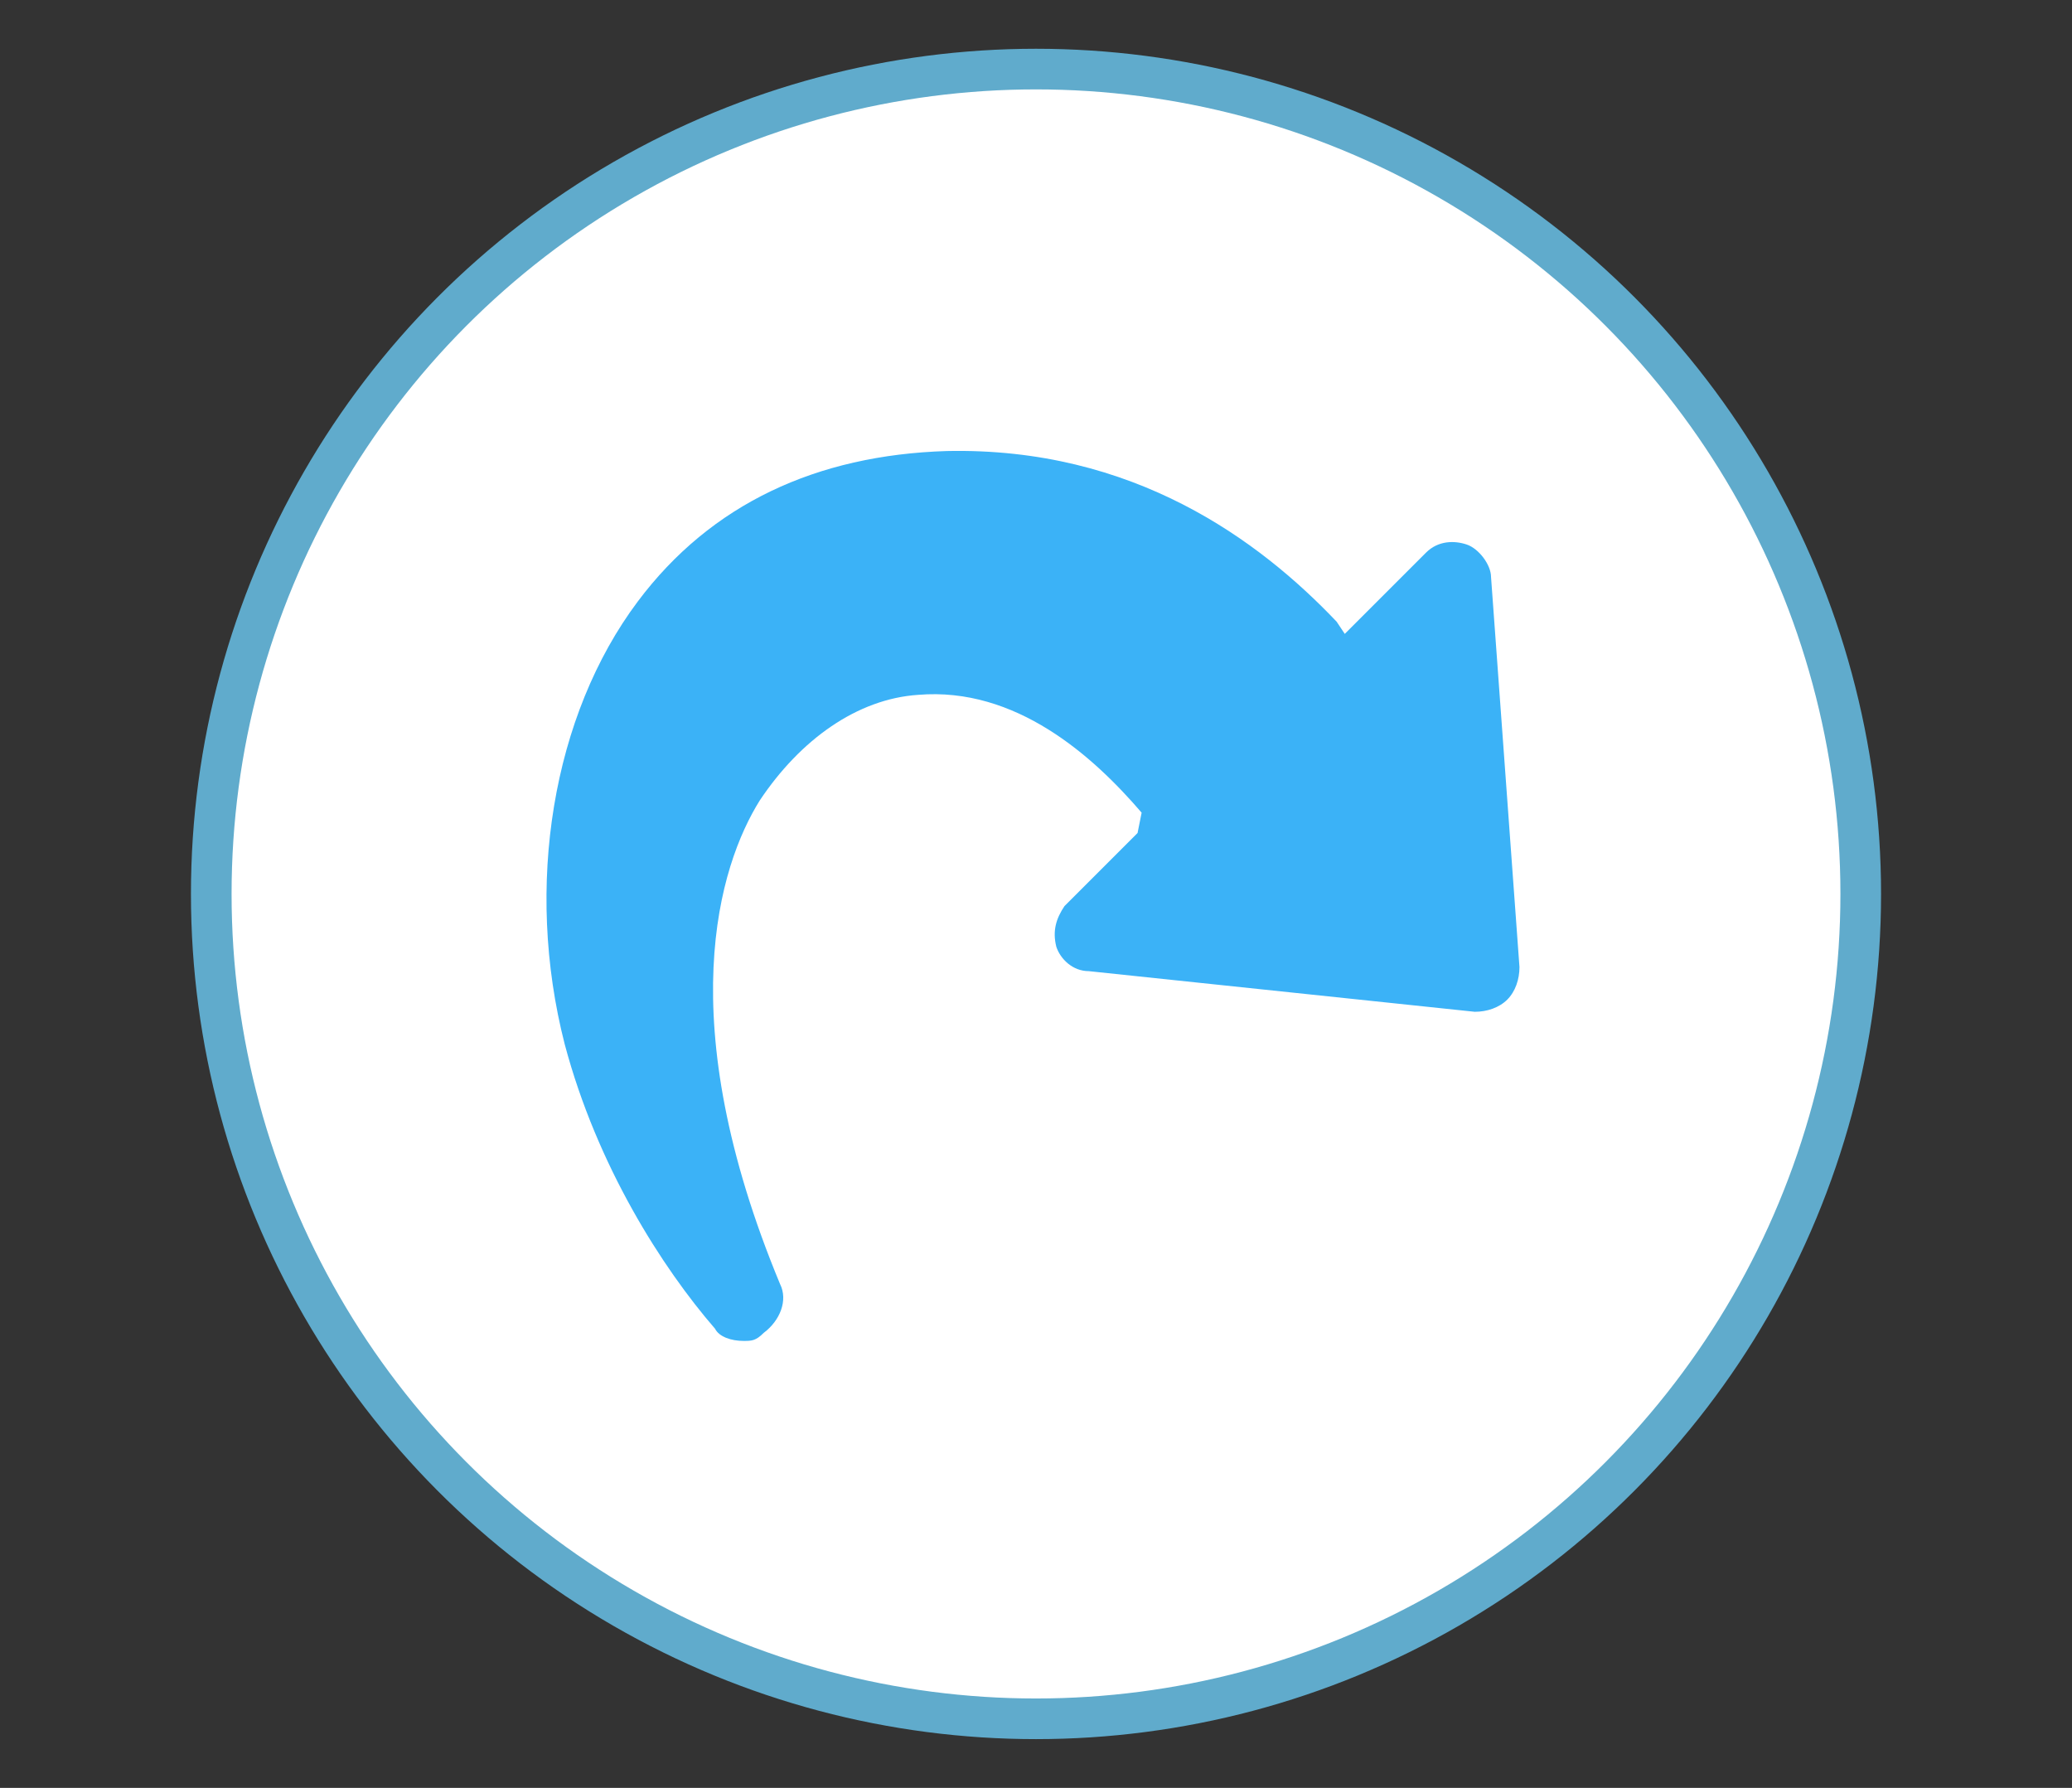 <?xml version="1.0" encoding="utf-8"?>
<!-- Generator: Adobe Illustrator 22.0.1, SVG Export Plug-In . SVG Version: 6.00 Build 0)  -->
<svg version="1.1" id="Layer_2_1_" xmlns="http://www.w3.org/2000/svg" xmlns:xlink="http://www.w3.org/1999/xlink" x="0px" y="0px"
	 width="51px" height="44px" viewBox="0 0 51 44" enable-background="new 0 0 51 44" xml:space="preserve">
<rect x="0" y="0" width="51" height="44" fill="#333333" stroke="none"/>
<g>
	<circle fill="#FFFFFF" stroke="#60ABCC" stroke-miterlimit="10" cx="25.5" cy="22" r="20.3"/>
	<g>
		<g>
			<path fill="#3BB2F7" d="M17.6,32.7c-1.3-1.5-2.9-4-3.7-7c-1-3.9-0.3-8.1,1.8-10.9c1.8-2.4,4.4-3.6,7.6-3.7
				c4.6-0.1,7.7,2.2,9.6,4.2l0.2,0.3l2-2c0.3-0.3,0.7-0.3,1-0.2s0.6,0.5,0.6,0.8l0.7,9.6c0,0.3-0.1,0.6-0.3,0.8
				c-0.2,0.2-0.5,0.3-0.8,0.3l-9.5-1c-0.4,0-0.7-0.3-0.8-0.6c-0.1-0.4,0-0.7,0.2-1l1.8-1.8l0.1-0.5c-1.2-1.4-3.1-3.1-5.5-2.9
				c-1.5,0.1-2.9,1.1-3.9,2.6c-1,1.6-2.2,5.4,0.5,11.9c0.2,0.4,0,0.9-0.4,1.2C18.6,33,18.5,33,18.3,33C18,33,17.7,32.9,17.6,32.7z"
				/>
		</g>
	</g>
</g>
</svg>
